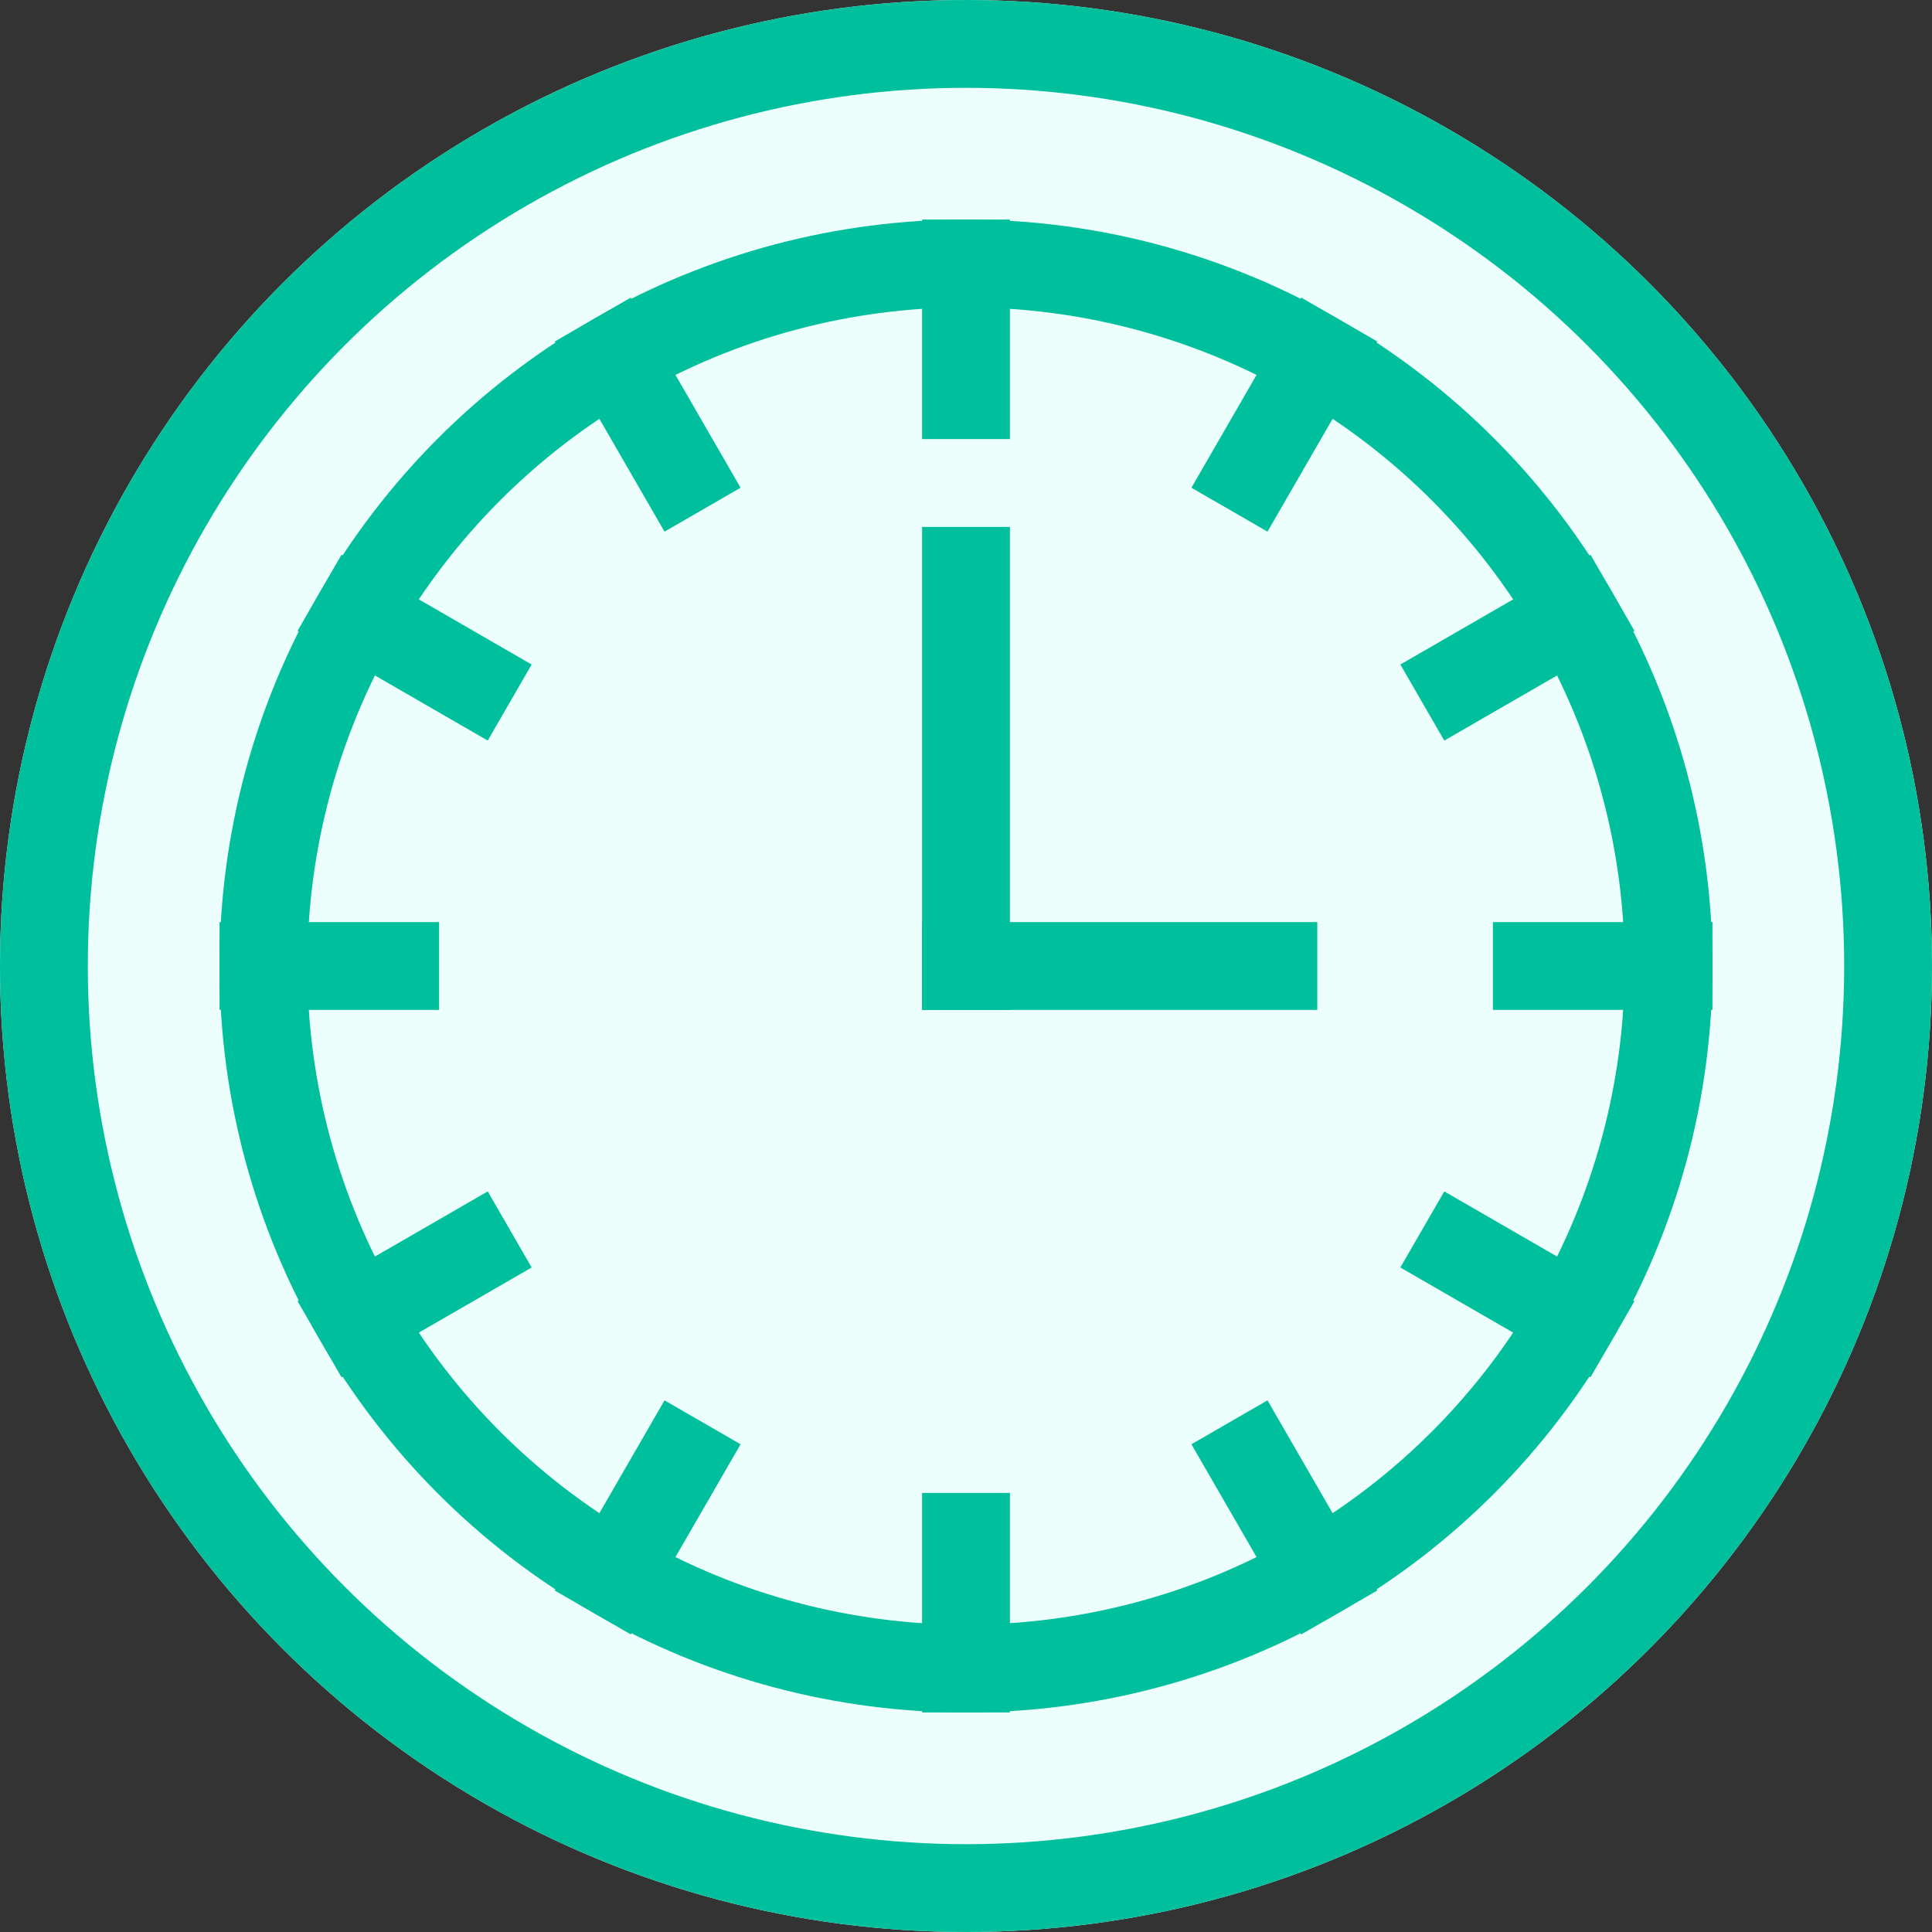 <?xml version="1.0" encoding="UTF-8"?>
<svg width="22px" height="22px" viewBox="0 0 22 22" version="1.1" xmlns="http://www.w3.org/2000/svg" xmlns:xlink="http://www.w3.org/1999/xlink">
    <rect x="0" y="0" width="22" height="22" fill="#333333" stroke="none"/>
    <g id="Page-1" stroke="none" stroke-width="1" fill="none" fill-rule="evenodd">
        <g id="start-timer-event">
            <g id="path-1-link" fill="#EDFFFC">
                <circle id="path-1" cx="11" cy="11" r="11"></circle>
            </g>
            <circle id="Oval" stroke="#00BF9C" cx="11" cy="11" r="10.5"></circle>
            <circle id="Oval" stroke="#00BF9C" cx="11" cy="11" r="8"></circle>
            <path d="M11,11 L11,6.5" id="Line-2" stroke="#00BF9C" stroke-linecap="square"></path>
            <path d="M11,11 L14.5,11" id="Line-3" stroke="#00BF9C" stroke-linecap="square"></path>
            <g id="minutes" transform="translate(10, 3)" stroke="#00BF9C" stroke-linecap="square">
                <path d="M1,0 L1,1.5" id="Line-6"></path>
                <path d="M1,14.5 L1,16" id="Line-6"></path>
            </g>
            <g id="minutes" transform="translate(11, 11) rotate(30) translate(-11, -11) translate(10, 3)" stroke="#00BF9C" stroke-linecap="square">
                <path d="M1,0 L1,1.5" id="Line-6"></path>
                <path d="M1,14.5 L1,16" id="Line-6"></path>
            </g>
            <g id="minutes" transform="translate(11, 11) rotate(60) translate(-11, -11) translate(10, 3)" stroke="#00BF9C" stroke-linecap="square">
                <path d="M1,0 L1,1.5" id="Line-6"></path>
                <path d="M1,14.5 L1,16" id="Line-6"></path>
            </g>
            <g id="minutes" transform="translate(11, 11) rotate(90) translate(-11, -11) translate(10, 3)" stroke="#00BF9C" stroke-linecap="square">
                <path d="M1,0 L1,1.5" id="Line-6"></path>
                <path d="M1,14.5 L1,16" id="Line-6"></path>
            </g>
            <g id="minutes" transform="translate(11, 11) rotate(120) translate(-11, -11) translate(10, 3)" stroke="#00BF9C" stroke-linecap="square">
                <path d="M1,0 L1,1.5" id="Line-6"></path>
                <path d="M1,14.5 L1,16" id="Line-6"></path>
            </g>
            <g id="minutes" transform="translate(11, 11) rotate(150) translate(-11, -11) translate(10, 3)" stroke="#00BF9C" stroke-linecap="square">
                <path d="M1,0 L1,1.5" id="Line-6"></path>
                <path d="M1,14.5 L1,16" id="Line-6"></path>
            </g>
        </g>
    </g>
</svg>
